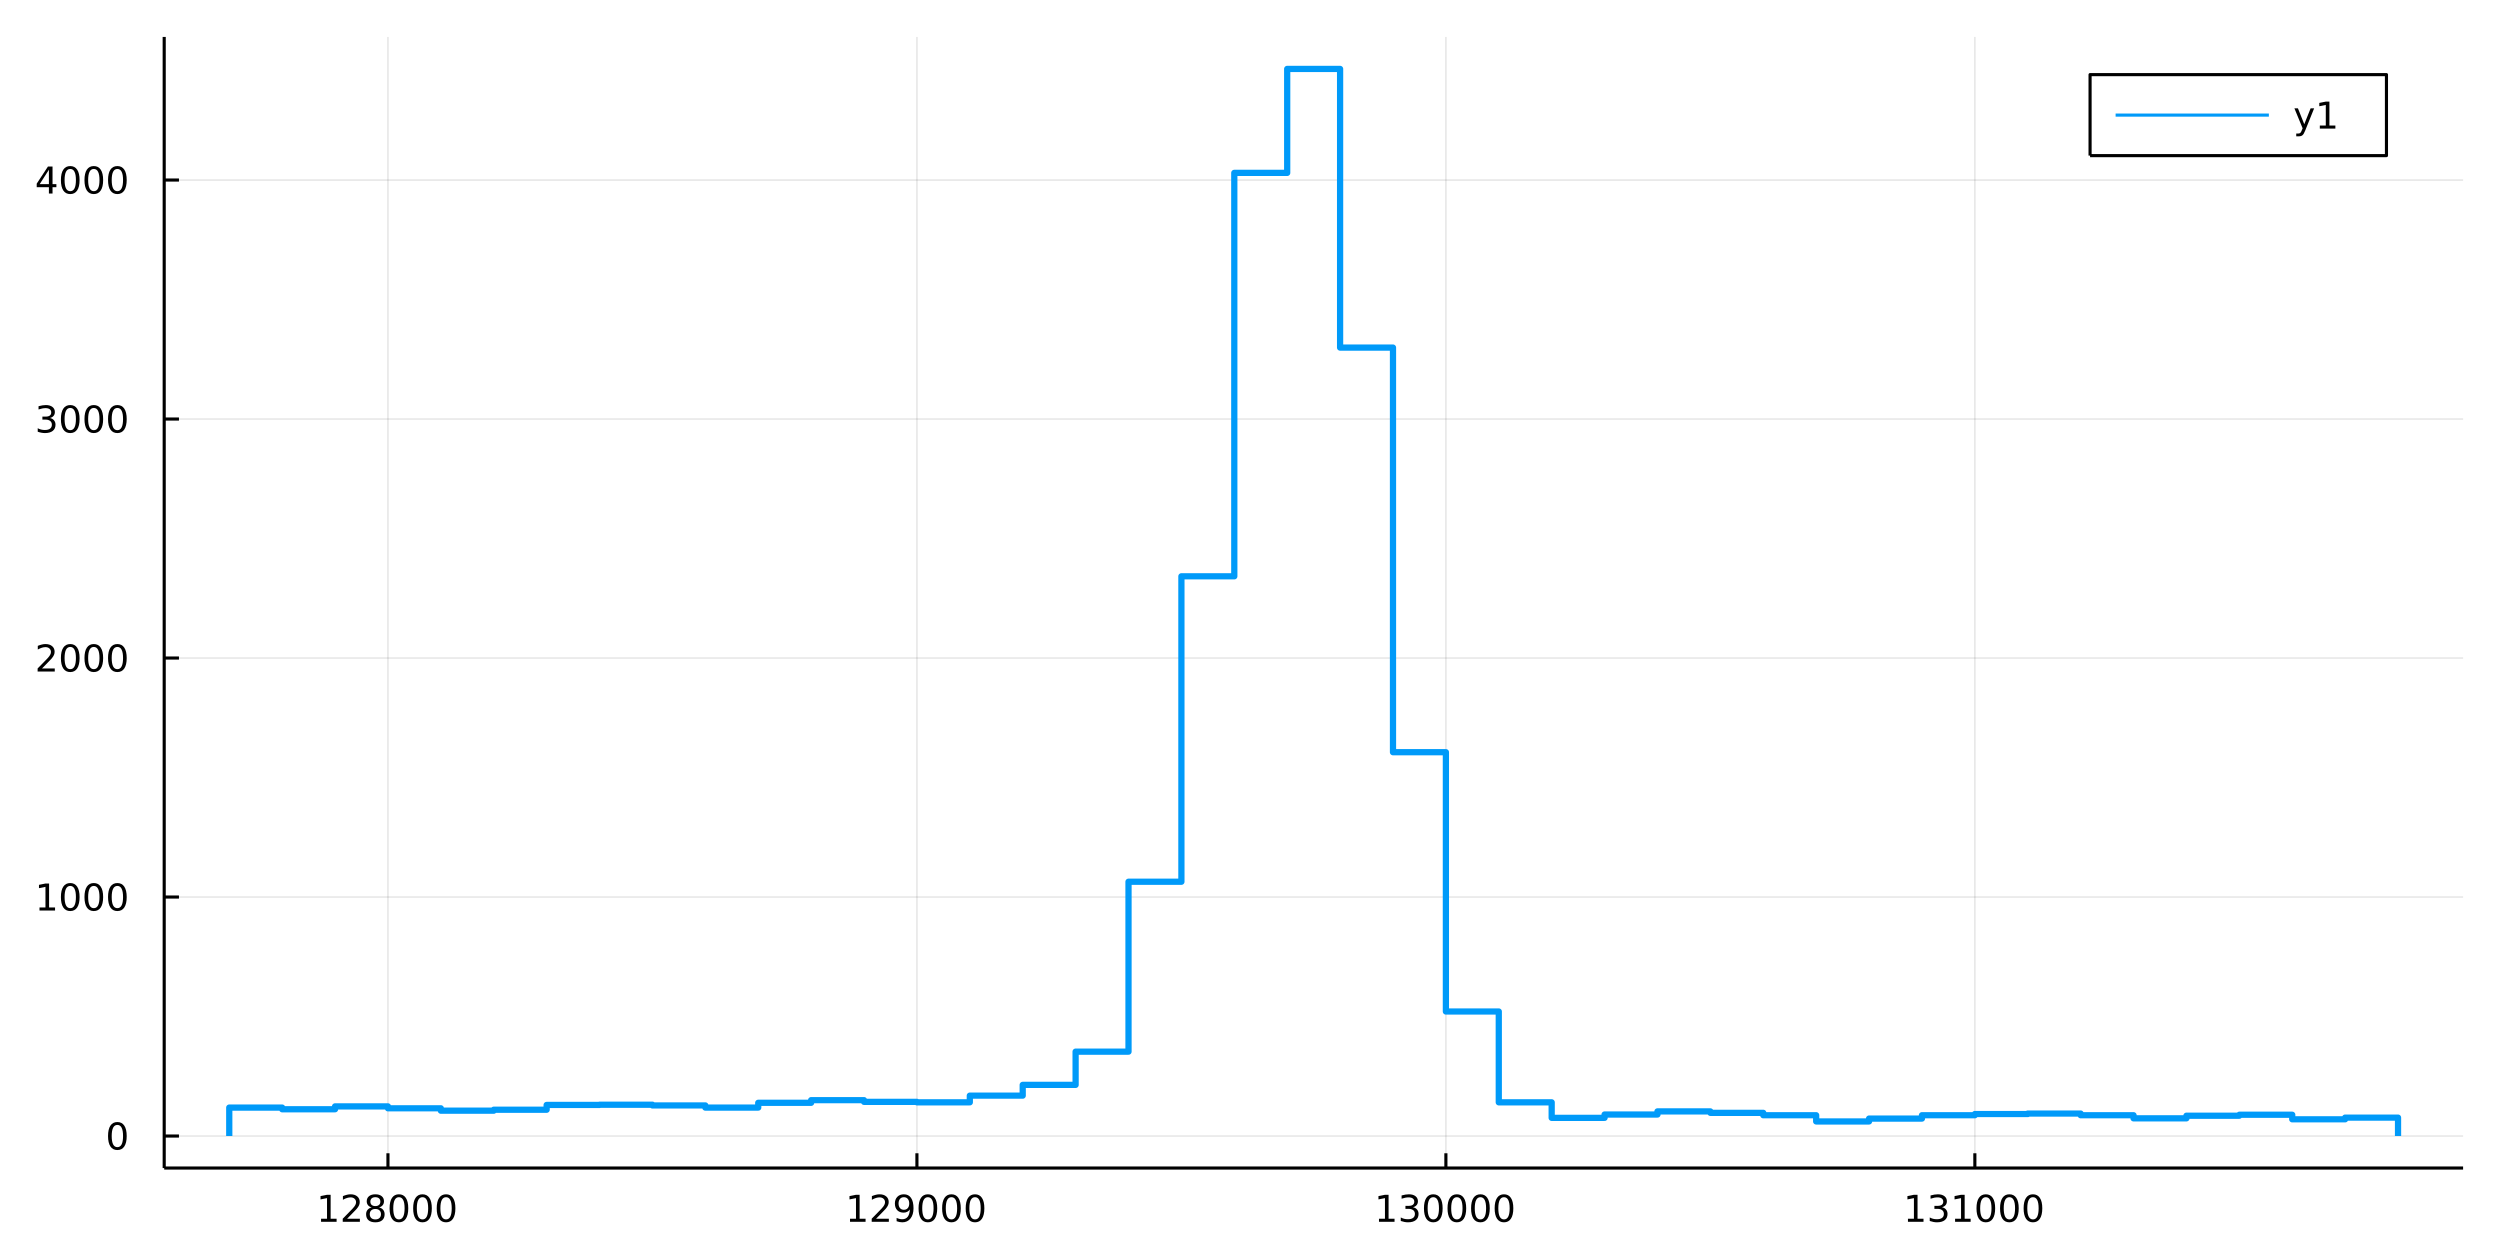 <?xml version="1.0" encoding="utf-8"?>
<svg xmlns="http://www.w3.org/2000/svg" xmlns:xlink="http://www.w3.org/1999/xlink" width="800" height="400" viewBox="0 0 3200 1600">
<rect x="0" y="0" width="3200" height="1600" fill="#333333" stroke="none"/>
<defs>
  <clipPath id="clip400">
    <rect x="0" y="0" width="3200" height="1600"/>
  </clipPath>
</defs>
<path clip-path="url(#clip400)" d="
M0 1600 L3200 1600 L3200 0 L0 0  Z
  " fill="#ffffff" fill-rule="evenodd" fill-opacity="1"/>
<defs>
  <clipPath id="clip401">
    <rect x="640" y="0" width="2241" height="1600"/>
  </clipPath>
</defs>
<path clip-path="url(#clip400)" d="
M210.177 1495.09 L3152.76 1495.09 L3152.76 47.244 L210.177 47.244  Z
  " fill="#ffffff" fill-rule="evenodd" fill-opacity="1"/>
<defs>
  <clipPath id="clip402">
    <rect x="210" y="47" width="2944" height="1449"/>
  </clipPath>
</defs>
<polyline clip-path="url(#clip402)" style="stroke:#000000; stroke-linecap:butt; stroke-linejoin:round; stroke-width:2; stroke-opacity:0.1; fill:none" points="
  496.581,1495.09 496.581,47.244 
  "/>
<polyline clip-path="url(#clip402)" style="stroke:#000000; stroke-linecap:butt; stroke-linejoin:round; stroke-width:2; stroke-opacity:0.1; fill:none" points="
  1173.66,1495.09 1173.66,47.244 
  "/>
<polyline clip-path="url(#clip402)" style="stroke:#000000; stroke-linecap:butt; stroke-linejoin:round; stroke-width:2; stroke-opacity:0.1; fill:none" points="
  1850.74,1495.09 1850.74,47.244 
  "/>
<polyline clip-path="url(#clip402)" style="stroke:#000000; stroke-linecap:butt; stroke-linejoin:round; stroke-width:2; stroke-opacity:0.1; fill:none" points="
  2527.81,1495.09 2527.81,47.244 
  "/>
<polyline clip-path="url(#clip400)" style="stroke:#000000; stroke-linecap:butt; stroke-linejoin:round; stroke-width:4; stroke-opacity:1; fill:none" points="
  210.177,1495.09 3152.76,1495.09 
  "/>
<polyline clip-path="url(#clip400)" style="stroke:#000000; stroke-linecap:butt; stroke-linejoin:round; stroke-width:4; stroke-opacity:1; fill:none" points="
  496.581,1495.09 496.581,1476.19 
  "/>
<polyline clip-path="url(#clip400)" style="stroke:#000000; stroke-linecap:butt; stroke-linejoin:round; stroke-width:4; stroke-opacity:1; fill:none" points="
  1173.66,1495.09 1173.66,1476.19 
  "/>
<polyline clip-path="url(#clip400)" style="stroke:#000000; stroke-linecap:butt; stroke-linejoin:round; stroke-width:4; stroke-opacity:1; fill:none" points="
  1850.74,1495.09 1850.74,1476.19 
  "/>
<polyline clip-path="url(#clip400)" style="stroke:#000000; stroke-linecap:butt; stroke-linejoin:round; stroke-width:4; stroke-opacity:1; fill:none" points="
  2527.81,1495.09 2527.81,1476.19 
  "/>
<path clip-path="url(#clip400)" d="M410.944 1559.95 L418.583 1559.95 L418.583 1533.59 L410.273 1535.25 L410.273 1530.99 L418.537 1529.33 L423.213 1529.33 L423.213 1559.95 L430.852 1559.95 L430.852 1563.89 L410.944 1563.89 L410.944 1559.95 Z" fill="#000000" fill-rule="evenodd" fill-opacity="1" /><path clip-path="url(#clip400)" d="M444.324 1559.95 L460.643 1559.95 L460.643 1563.89 L438.699 1563.89 L438.699 1559.95 Q441.361 1557.2 445.944 1552.57 Q450.551 1547.92 451.731 1546.57 Q453.977 1544.05 454.856 1542.31 Q455.759 1540.55 455.759 1538.86 Q455.759 1536.11 453.815 1534.37 Q451.893 1532.64 448.791 1532.64 Q446.592 1532.64 444.139 1533.4 Q441.708 1534.17 438.93 1535.72 L438.93 1530.99 Q441.754 1529.86 444.208 1529.28 Q446.662 1528.7 448.699 1528.7 Q454.069 1528.7 457.264 1531.39 Q460.458 1534.07 460.458 1538.56 Q460.458 1540.69 459.648 1542.61 Q458.861 1544.51 456.754 1547.11 Q456.176 1547.78 453.074 1550.99 Q449.972 1554.19 444.324 1559.95 Z" fill="#000000" fill-rule="evenodd" fill-opacity="1" /><path clip-path="url(#clip400)" d="M480.458 1547.48 Q477.125 1547.48 475.203 1549.26 Q473.305 1551.04 473.305 1554.17 Q473.305 1557.29 475.203 1559.07 Q477.125 1560.86 480.458 1560.86 Q483.791 1560.86 485.713 1559.07 Q487.634 1557.27 487.634 1554.17 Q487.634 1551.04 485.713 1549.26 Q483.814 1547.48 480.458 1547.48 M475.782 1545.49 Q472.773 1544.74 471.083 1542.68 Q469.416 1540.62 469.416 1537.66 Q469.416 1533.52 472.356 1531.11 Q475.319 1528.7 480.458 1528.7 Q485.62 1528.7 488.56 1531.11 Q491.5 1533.52 491.5 1537.66 Q491.5 1540.62 489.81 1542.68 Q488.143 1544.74 485.157 1545.49 Q488.537 1546.27 490.412 1548.56 Q492.31 1550.86 492.31 1554.17 Q492.31 1559.19 489.231 1561.87 Q486.175 1564.56 480.458 1564.56 Q474.74 1564.56 471.662 1561.87 Q468.606 1559.19 468.606 1554.17 Q468.606 1550.86 470.504 1548.56 Q472.402 1546.27 475.782 1545.49 M474.069 1538.1 Q474.069 1540.79 475.736 1542.29 Q477.426 1543.8 480.458 1543.8 Q483.467 1543.8 485.157 1542.29 Q486.87 1540.79 486.87 1538.1 Q486.87 1535.42 485.157 1533.91 Q483.467 1532.41 480.458 1532.41 Q477.426 1532.41 475.736 1533.91 Q474.069 1535.42 474.069 1538.1 Z" fill="#000000" fill-rule="evenodd" fill-opacity="1" /><path clip-path="url(#clip400)" d="M510.62 1532.41 Q507.009 1532.41 505.18 1535.97 Q503.374 1539.51 503.374 1546.64 Q503.374 1553.75 505.18 1557.31 Q507.009 1560.86 510.62 1560.86 Q514.254 1560.86 516.06 1557.31 Q517.888 1553.75 517.888 1546.64 Q517.888 1539.51 516.06 1535.97 Q514.254 1532.41 510.62 1532.41 M510.62 1528.7 Q516.43 1528.7 519.485 1533.31 Q522.564 1537.89 522.564 1546.64 Q522.564 1555.37 519.485 1559.98 Q516.43 1564.56 510.62 1564.56 Q504.81 1564.56 501.731 1559.98 Q498.675 1555.37 498.675 1546.64 Q498.675 1537.89 501.731 1533.31 Q504.81 1528.7 510.62 1528.7 Z" fill="#000000" fill-rule="evenodd" fill-opacity="1" /><path clip-path="url(#clip400)" d="M540.782 1532.41 Q537.171 1532.41 535.342 1535.97 Q533.536 1539.51 533.536 1546.64 Q533.536 1553.75 535.342 1557.31 Q537.171 1560.86 540.782 1560.86 Q544.416 1560.86 546.221 1557.31 Q548.05 1553.75 548.05 1546.64 Q548.05 1539.51 546.221 1535.97 Q544.416 1532.41 540.782 1532.41 M540.782 1528.7 Q546.592 1528.7 549.647 1533.31 Q552.726 1537.89 552.726 1546.64 Q552.726 1555.37 549.647 1559.98 Q546.592 1564.56 540.782 1564.56 Q534.972 1564.56 531.893 1559.98 Q528.837 1555.37 528.837 1546.64 Q528.837 1537.89 531.893 1533.31 Q534.972 1528.7 540.782 1528.7 Z" fill="#000000" fill-rule="evenodd" fill-opacity="1" /><path clip-path="url(#clip400)" d="M570.944 1532.41 Q567.332 1532.41 565.504 1535.97 Q563.698 1539.51 563.698 1546.64 Q563.698 1553.75 565.504 1557.31 Q567.332 1560.86 570.944 1560.86 Q574.578 1560.86 576.383 1557.31 Q578.212 1553.75 578.212 1546.64 Q578.212 1539.51 576.383 1535.97 Q574.578 1532.41 570.944 1532.41 M570.944 1528.7 Q576.754 1528.7 579.809 1533.31 Q582.888 1537.89 582.888 1546.64 Q582.888 1555.37 579.809 1559.98 Q576.754 1564.56 570.944 1564.56 Q565.133 1564.56 562.055 1559.98 Q558.999 1555.37 558.999 1546.64 Q558.999 1537.89 562.055 1533.31 Q565.133 1528.7 570.944 1528.7 Z" fill="#000000" fill-rule="evenodd" fill-opacity="1" /><path clip-path="url(#clip400)" d="M1088.02 1559.95 L1095.66 1559.95 L1095.66 1533.59 L1087.35 1535.25 L1087.35 1530.99 L1095.61 1529.33 L1100.29 1529.33 L1100.29 1559.95 L1107.93 1559.95 L1107.93 1563.89 L1088.02 1563.89 L1088.02 1559.95 Z" fill="#000000" fill-rule="evenodd" fill-opacity="1" /><path clip-path="url(#clip400)" d="M1121.4 1559.95 L1137.72 1559.95 L1137.72 1563.89 L1115.78 1563.89 L1115.78 1559.95 Q1118.44 1557.2 1123.02 1552.57 Q1127.63 1547.92 1128.81 1546.57 Q1131.05 1544.05 1131.93 1542.31 Q1132.84 1540.55 1132.84 1538.86 Q1132.84 1536.11 1130.89 1534.37 Q1128.97 1532.64 1125.87 1532.64 Q1123.67 1532.64 1121.22 1533.4 Q1118.79 1534.17 1116.01 1535.72 L1116.01 1530.99 Q1118.83 1529.86 1121.29 1529.28 Q1123.74 1528.7 1125.78 1528.7 Q1131.15 1528.7 1134.34 1531.39 Q1137.54 1534.07 1137.54 1538.56 Q1137.54 1540.69 1136.73 1542.61 Q1135.94 1544.51 1133.83 1547.11 Q1133.25 1547.78 1130.15 1550.99 Q1127.05 1554.19 1121.4 1559.95 Z" fill="#000000" fill-rule="evenodd" fill-opacity="1" /><path clip-path="url(#clip400)" d="M1147.67 1563.17 L1147.67 1558.91 Q1149.43 1559.74 1151.24 1560.18 Q1153.04 1560.62 1154.78 1560.62 Q1159.41 1560.62 1161.84 1557.52 Q1164.29 1554.4 1164.64 1548.05 Q1163.3 1550.05 1161.24 1551.11 Q1159.18 1552.17 1156.68 1552.17 Q1151.49 1552.17 1148.46 1549.05 Q1145.45 1545.9 1145.45 1540.46 Q1145.45 1535.14 1148.6 1531.92 Q1151.75 1528.7 1156.98 1528.7 Q1162.98 1528.7 1166.12 1533.31 Q1169.29 1537.89 1169.29 1546.64 Q1169.29 1554.81 1165.41 1559.7 Q1161.54 1564.56 1154.99 1564.56 Q1153.23 1564.56 1151.42 1564.21 Q1149.62 1563.86 1147.67 1563.17 M1156.98 1548.52 Q1160.13 1548.52 1161.96 1546.36 Q1163.81 1544.21 1163.81 1540.46 Q1163.81 1536.74 1161.96 1534.58 Q1160.13 1532.41 1156.98 1532.41 Q1153.83 1532.41 1151.98 1534.58 Q1150.15 1536.74 1150.15 1540.46 Q1150.15 1544.21 1151.98 1546.36 Q1153.83 1548.52 1156.98 1548.52 Z" fill="#000000" fill-rule="evenodd" fill-opacity="1" /><path clip-path="url(#clip400)" d="M1187.7 1532.41 Q1184.09 1532.41 1182.26 1535.97 Q1180.45 1539.51 1180.45 1546.64 Q1180.45 1553.75 1182.26 1557.31 Q1184.09 1560.86 1187.7 1560.86 Q1191.33 1560.86 1193.14 1557.31 Q1194.97 1553.75 1194.97 1546.64 Q1194.97 1539.51 1193.14 1535.97 Q1191.33 1532.41 1187.7 1532.41 M1187.7 1528.7 Q1193.51 1528.7 1196.56 1533.31 Q1199.64 1537.89 1199.64 1546.64 Q1199.64 1555.37 1196.56 1559.98 Q1193.51 1564.56 1187.7 1564.56 Q1181.89 1564.56 1178.81 1559.98 Q1175.75 1555.37 1175.75 1546.64 Q1175.75 1537.89 1178.81 1533.31 Q1181.89 1528.7 1187.7 1528.7 Z" fill="#000000" fill-rule="evenodd" fill-opacity="1" /><path clip-path="url(#clip400)" d="M1217.86 1532.41 Q1214.25 1532.41 1212.42 1535.97 Q1210.61 1539.51 1210.61 1546.64 Q1210.61 1553.75 1212.42 1557.31 Q1214.25 1560.86 1217.86 1560.86 Q1221.49 1560.86 1223.3 1557.31 Q1225.13 1553.75 1225.13 1546.64 Q1225.13 1539.51 1223.3 1535.97 Q1221.49 1532.41 1217.86 1532.41 M1217.86 1528.7 Q1223.67 1528.7 1226.72 1533.31 Q1229.8 1537.89 1229.8 1546.64 Q1229.8 1555.37 1226.72 1559.98 Q1223.67 1564.56 1217.86 1564.56 Q1212.05 1564.56 1208.97 1559.98 Q1205.91 1555.37 1205.91 1546.64 Q1205.91 1537.89 1208.97 1533.31 Q1212.05 1528.7 1217.86 1528.7 Z" fill="#000000" fill-rule="evenodd" fill-opacity="1" /><path clip-path="url(#clip400)" d="M1248.02 1532.41 Q1244.41 1532.41 1242.58 1535.97 Q1240.78 1539.51 1240.78 1546.64 Q1240.78 1553.75 1242.58 1557.31 Q1244.41 1560.86 1248.02 1560.86 Q1251.66 1560.86 1253.46 1557.31 Q1255.29 1553.75 1255.29 1546.64 Q1255.29 1539.51 1253.46 1535.97 Q1251.66 1532.41 1248.02 1532.41 M1248.02 1528.7 Q1253.83 1528.7 1256.89 1533.31 Q1259.97 1537.89 1259.97 1546.64 Q1259.97 1555.37 1256.89 1559.98 Q1253.83 1564.56 1248.02 1564.56 Q1242.21 1564.56 1239.13 1559.98 Q1236.08 1555.37 1236.08 1546.64 Q1236.08 1537.89 1239.13 1533.31 Q1242.21 1528.7 1248.02 1528.7 Z" fill="#000000" fill-rule="evenodd" fill-opacity="1" /><path clip-path="url(#clip400)" d="M1765.1 1559.95 L1772.74 1559.95 L1772.74 1533.59 L1764.43 1535.25 L1764.43 1530.99 L1772.69 1529.33 L1777.37 1529.33 L1777.37 1559.95 L1785.01 1559.95 L1785.01 1563.89 L1765.1 1563.89 L1765.1 1559.95 Z" fill="#000000" fill-rule="evenodd" fill-opacity="1" /><path clip-path="url(#clip400)" d="M1808.62 1545.25 Q1811.97 1545.97 1813.85 1548.24 Q1815.75 1550.51 1815.75 1553.84 Q1815.75 1558.96 1812.23 1561.76 Q1808.71 1564.56 1802.23 1564.56 Q1800.05 1564.56 1797.74 1564.12 Q1795.45 1563.7 1792.99 1562.85 L1792.99 1558.33 Q1794.94 1559.47 1797.25 1560.05 Q1799.57 1560.62 1802.09 1560.62 Q1806.49 1560.62 1808.78 1558.89 Q1811.09 1557.15 1811.09 1553.84 Q1811.09 1550.79 1808.94 1549.07 Q1806.81 1547.34 1802.99 1547.34 L1798.97 1547.34 L1798.97 1543.49 L1803.18 1543.49 Q1806.63 1543.49 1808.46 1542.13 Q1810.28 1540.74 1810.28 1538.15 Q1810.28 1535.49 1808.39 1534.07 Q1806.51 1532.64 1802.99 1532.64 Q1801.07 1532.64 1798.87 1533.05 Q1796.67 1533.47 1794.03 1534.35 L1794.03 1530.18 Q1796.7 1529.44 1799.01 1529.07 Q1801.35 1528.7 1803.41 1528.7 Q1808.73 1528.7 1811.84 1531.13 Q1814.94 1533.54 1814.94 1537.66 Q1814.94 1540.53 1813.29 1542.52 Q1811.65 1544.49 1808.62 1545.25 Z" fill="#000000" fill-rule="evenodd" fill-opacity="1" /><path clip-path="url(#clip400)" d="M1834.61 1532.41 Q1831 1532.41 1829.17 1535.97 Q1827.37 1539.51 1827.37 1546.64 Q1827.37 1553.75 1829.17 1557.31 Q1831 1560.86 1834.61 1560.86 Q1838.25 1560.86 1840.05 1557.31 Q1841.88 1553.75 1841.88 1546.64 Q1841.88 1539.51 1840.05 1535.97 Q1838.25 1532.41 1834.61 1532.41 M1834.61 1528.7 Q1840.42 1528.7 1843.48 1533.31 Q1846.56 1537.89 1846.56 1546.64 Q1846.56 1555.37 1843.48 1559.98 Q1840.42 1564.56 1834.61 1564.56 Q1828.8 1564.56 1825.72 1559.98 Q1822.67 1555.37 1822.67 1546.64 Q1822.67 1537.89 1825.72 1533.31 Q1828.8 1528.7 1834.61 1528.7 Z" fill="#000000" fill-rule="evenodd" fill-opacity="1" /><path clip-path="url(#clip400)" d="M1864.77 1532.41 Q1861.16 1532.41 1859.34 1535.97 Q1857.53 1539.51 1857.53 1546.64 Q1857.53 1553.75 1859.34 1557.31 Q1861.16 1560.86 1864.77 1560.86 Q1868.41 1560.86 1870.21 1557.31 Q1872.04 1553.75 1872.04 1546.64 Q1872.04 1539.51 1870.21 1535.97 Q1868.41 1532.41 1864.77 1532.41 M1864.77 1528.7 Q1870.59 1528.7 1873.64 1533.31 Q1876.72 1537.89 1876.72 1546.64 Q1876.72 1555.37 1873.64 1559.98 Q1870.59 1564.56 1864.77 1564.56 Q1858.96 1564.56 1855.89 1559.98 Q1852.83 1555.37 1852.83 1546.64 Q1852.83 1537.89 1855.89 1533.31 Q1858.96 1528.7 1864.77 1528.7 Z" fill="#000000" fill-rule="evenodd" fill-opacity="1" /><path clip-path="url(#clip400)" d="M1894.94 1532.41 Q1891.33 1532.41 1889.5 1535.97 Q1887.69 1539.51 1887.69 1546.64 Q1887.69 1553.75 1889.5 1557.31 Q1891.33 1560.86 1894.94 1560.86 Q1898.57 1560.86 1900.38 1557.31 Q1902.21 1553.75 1902.21 1546.64 Q1902.21 1539.51 1900.38 1535.97 Q1898.57 1532.41 1894.94 1532.41 M1894.94 1528.7 Q1900.75 1528.7 1903.8 1533.31 Q1906.88 1537.89 1906.88 1546.64 Q1906.88 1555.37 1903.8 1559.98 Q1900.75 1564.56 1894.94 1564.56 Q1889.13 1564.56 1886.05 1559.98 Q1882.99 1555.37 1882.99 1546.64 Q1882.99 1537.89 1886.05 1533.31 Q1889.13 1528.7 1894.94 1528.7 Z" fill="#000000" fill-rule="evenodd" fill-opacity="1" /><path clip-path="url(#clip400)" d="M1925.1 1532.41 Q1921.49 1532.41 1919.66 1535.97 Q1917.85 1539.51 1917.85 1546.64 Q1917.85 1553.75 1919.66 1557.31 Q1921.49 1560.86 1925.1 1560.86 Q1928.73 1560.86 1930.54 1557.31 Q1932.37 1553.75 1932.37 1546.64 Q1932.37 1539.51 1930.54 1535.97 Q1928.73 1532.41 1925.1 1532.41 M1925.1 1528.7 Q1930.91 1528.7 1933.96 1533.31 Q1937.04 1537.89 1937.04 1546.64 Q1937.04 1555.37 1933.96 1559.98 Q1930.91 1564.56 1925.1 1564.56 Q1919.29 1564.56 1916.21 1559.98 Q1913.15 1555.37 1913.15 1546.64 Q1913.15 1537.89 1916.21 1533.31 Q1919.29 1528.7 1925.1 1528.7 Z" fill="#000000" fill-rule="evenodd" fill-opacity="1" /><path clip-path="url(#clip400)" d="M2442.18 1559.95 L2449.82 1559.95 L2449.82 1533.59 L2441.51 1535.25 L2441.51 1530.99 L2449.77 1529.33 L2454.45 1529.33 L2454.45 1559.95 L2462.08 1559.95 L2462.08 1563.89 L2442.18 1563.89 L2442.18 1559.95 Z" fill="#000000" fill-rule="evenodd" fill-opacity="1" /><path clip-path="url(#clip400)" d="M2485.7 1545.25 Q2489.05 1545.97 2490.93 1548.24 Q2492.83 1550.51 2492.83 1553.84 Q2492.83 1558.96 2489.31 1561.76 Q2485.79 1564.56 2479.31 1564.56 Q2477.13 1564.56 2474.82 1564.12 Q2472.52 1563.7 2470.07 1562.85 L2470.07 1558.33 Q2472.01 1559.47 2474.33 1560.05 Q2476.64 1560.62 2479.17 1560.62 Q2483.57 1560.62 2485.86 1558.89 Q2488.17 1557.15 2488.17 1553.84 Q2488.17 1550.79 2486.02 1549.07 Q2483.89 1547.34 2480.07 1547.34 L2476.04 1547.34 L2476.04 1543.49 L2480.26 1543.49 Q2483.7 1543.49 2485.53 1542.13 Q2487.36 1540.74 2487.36 1538.15 Q2487.36 1535.49 2485.46 1534.07 Q2483.59 1532.64 2480.07 1532.64 Q2478.15 1532.64 2475.95 1533.05 Q2473.75 1533.47 2471.11 1534.35 L2471.11 1530.18 Q2473.77 1529.44 2476.09 1529.07 Q2478.43 1528.7 2480.49 1528.7 Q2485.81 1528.7 2488.91 1531.13 Q2492.01 1533.54 2492.01 1537.66 Q2492.01 1540.53 2490.37 1542.52 Q2488.73 1544.49 2485.7 1545.25 Z" fill="#000000" fill-rule="evenodd" fill-opacity="1" /><path clip-path="url(#clip400)" d="M2502.5 1559.95 L2510.14 1559.95 L2510.14 1533.59 L2501.83 1535.25 L2501.83 1530.99 L2510.09 1529.33 L2514.77 1529.33 L2514.77 1559.95 L2522.41 1559.95 L2522.41 1563.89 L2502.5 1563.89 L2502.5 1559.95 Z" fill="#000000" fill-rule="evenodd" fill-opacity="1" /><path clip-path="url(#clip400)" d="M2541.85 1532.41 Q2538.24 1532.41 2536.41 1535.97 Q2534.61 1539.51 2534.61 1546.64 Q2534.61 1553.75 2536.41 1557.31 Q2538.24 1560.86 2541.85 1560.86 Q2545.49 1560.86 2547.29 1557.31 Q2549.12 1553.75 2549.12 1546.64 Q2549.12 1539.51 2547.29 1535.97 Q2545.49 1532.41 2541.85 1532.41 M2541.85 1528.7 Q2547.66 1528.7 2550.72 1533.31 Q2553.8 1537.89 2553.8 1546.64 Q2553.8 1555.37 2550.72 1559.98 Q2547.66 1564.56 2541.85 1564.56 Q2536.04 1564.56 2532.96 1559.98 Q2529.91 1555.37 2529.91 1546.64 Q2529.91 1537.89 2532.96 1533.31 Q2536.04 1528.7 2541.85 1528.7 Z" fill="#000000" fill-rule="evenodd" fill-opacity="1" /><path clip-path="url(#clip400)" d="M2572.01 1532.41 Q2568.4 1532.41 2566.57 1535.97 Q2564.77 1539.51 2564.77 1546.64 Q2564.77 1553.75 2566.57 1557.31 Q2568.4 1560.86 2572.01 1560.86 Q2575.65 1560.86 2577.45 1557.31 Q2579.28 1553.75 2579.28 1546.64 Q2579.28 1539.51 2577.45 1535.97 Q2575.65 1532.41 2572.01 1532.41 M2572.01 1528.7 Q2577.82 1528.7 2580.88 1533.31 Q2583.96 1537.89 2583.96 1546.64 Q2583.96 1555.37 2580.88 1559.98 Q2577.82 1564.56 2572.01 1564.56 Q2566.2 1564.56 2563.13 1559.98 Q2560.07 1555.37 2560.07 1546.64 Q2560.07 1537.89 2563.13 1533.31 Q2566.2 1528.7 2572.01 1528.7 Z" fill="#000000" fill-rule="evenodd" fill-opacity="1" /><path clip-path="url(#clip400)" d="M2602.18 1532.41 Q2598.57 1532.41 2596.74 1535.97 Q2594.93 1539.51 2594.93 1546.64 Q2594.93 1553.75 2596.74 1557.31 Q2598.57 1560.86 2602.18 1560.86 Q2605.81 1560.86 2607.62 1557.31 Q2609.44 1553.75 2609.44 1546.64 Q2609.44 1539.51 2607.62 1535.97 Q2605.81 1532.41 2602.18 1532.41 M2602.18 1528.7 Q2607.99 1528.7 2611.04 1533.31 Q2614.12 1537.89 2614.12 1546.64 Q2614.12 1555.37 2611.04 1559.98 Q2607.99 1564.56 2602.18 1564.56 Q2596.37 1564.56 2593.29 1559.98 Q2590.23 1555.37 2590.23 1546.64 Q2590.23 1537.89 2593.29 1533.31 Q2596.37 1528.7 2602.18 1528.7 Z" fill="#000000" fill-rule="evenodd" fill-opacity="1" /><polyline clip-path="url(#clip402)" style="stroke:#000000; stroke-linecap:butt; stroke-linejoin:round; stroke-width:2; stroke-opacity:0.1; fill:none" points="
  210.177,1454.11 3152.76,1454.11 
  "/>
<polyline clip-path="url(#clip402)" style="stroke:#000000; stroke-linecap:butt; stroke-linejoin:round; stroke-width:2; stroke-opacity:0.1; fill:none" points="
  210.177,1148.2 3152.76,1148.2 
  "/>
<polyline clip-path="url(#clip402)" style="stroke:#000000; stroke-linecap:butt; stroke-linejoin:round; stroke-width:2; stroke-opacity:0.1; fill:none" points="
  210.177,842.29 3152.76,842.29 
  "/>
<polyline clip-path="url(#clip402)" style="stroke:#000000; stroke-linecap:butt; stroke-linejoin:round; stroke-width:2; stroke-opacity:0.1; fill:none" points="
  210.177,536.38 3152.76,536.38 
  "/>
<polyline clip-path="url(#clip402)" style="stroke:#000000; stroke-linecap:butt; stroke-linejoin:round; stroke-width:2; stroke-opacity:0.1; fill:none" points="
  210.177,230.469 3152.76,230.469 
  "/>
<polyline clip-path="url(#clip400)" style="stroke:#000000; stroke-linecap:butt; stroke-linejoin:round; stroke-width:4; stroke-opacity:1; fill:none" points="
  210.177,1495.09 210.177,47.244 
  "/>
<polyline clip-path="url(#clip400)" style="stroke:#000000; stroke-linecap:butt; stroke-linejoin:round; stroke-width:4; stroke-opacity:1; fill:none" points="
  210.177,1454.11 229.074,1454.11 
  "/>
<polyline clip-path="url(#clip400)" style="stroke:#000000; stroke-linecap:butt; stroke-linejoin:round; stroke-width:4; stroke-opacity:1; fill:none" points="
  210.177,1148.2 229.074,1148.2 
  "/>
<polyline clip-path="url(#clip400)" style="stroke:#000000; stroke-linecap:butt; stroke-linejoin:round; stroke-width:4; stroke-opacity:1; fill:none" points="
  210.177,842.29 229.074,842.29 
  "/>
<polyline clip-path="url(#clip400)" style="stroke:#000000; stroke-linecap:butt; stroke-linejoin:round; stroke-width:4; stroke-opacity:1; fill:none" points="
  210.177,536.38 229.074,536.38 
  "/>
<polyline clip-path="url(#clip400)" style="stroke:#000000; stroke-linecap:butt; stroke-linejoin:round; stroke-width:4; stroke-opacity:1; fill:none" points="
  210.177,230.469 229.074,230.469 
  "/>
<path clip-path="url(#clip400)" d="M150.232 1439.91 Q146.621 1439.91 144.793 1443.47 Q142.987 1447.02 142.987 1454.15 Q142.987 1461.25 144.793 1464.82 Q146.621 1468.36 150.232 1468.36 Q153.867 1468.36 155.672 1464.82 Q157.501 1461.25 157.501 1454.15 Q157.501 1447.02 155.672 1443.47 Q153.867 1439.91 150.232 1439.91 M150.232 1436.21 Q156.042 1436.21 159.098 1440.81 Q162.177 1445.4 162.177 1454.15 Q162.177 1462.87 159.098 1467.48 Q156.042 1472.06 150.232 1472.06 Q144.422 1472.06 141.343 1467.48 Q138.288 1462.87 138.288 1454.15 Q138.288 1445.4 141.343 1440.81 Q144.422 1436.21 150.232 1436.21 Z" fill="#000000" fill-rule="evenodd" fill-opacity="1" /><path clip-path="url(#clip400)" d="M50.557 1161.55 L58.196 1161.55 L58.196 1135.18 L49.886 1136.85 L49.886 1132.59 L58.15 1130.92 L62.825 1130.92 L62.825 1161.55 L70.464 1161.55 L70.464 1165.48 L50.557 1165.48 L50.557 1161.55 Z" fill="#000000" fill-rule="evenodd" fill-opacity="1" /><path clip-path="url(#clip400)" d="M89.909 1134 Q86.297 1134 84.469 1137.56 Q82.663 1141.11 82.663 1148.24 Q82.663 1155.34 84.469 1158.91 Q86.297 1162.45 89.909 1162.45 Q93.543 1162.45 95.348 1158.91 Q97.177 1155.34 97.177 1148.24 Q97.177 1141.11 95.348 1137.56 Q93.543 1134 89.909 1134 M89.909 1130.3 Q95.719 1130.3 98.774 1134.9 Q101.853 1139.49 101.853 1148.24 Q101.853 1156.96 98.774 1161.57 Q95.719 1166.15 89.909 1166.15 Q84.098 1166.15 81.02 1161.57 Q77.964 1156.96 77.964 1148.24 Q77.964 1139.49 81.02 1134.9 Q84.098 1130.3 89.909 1130.3 Z" fill="#000000" fill-rule="evenodd" fill-opacity="1" /><path clip-path="url(#clip400)" d="M120.07 1134 Q116.459 1134 114.631 1137.56 Q112.825 1141.11 112.825 1148.24 Q112.825 1155.34 114.631 1158.91 Q116.459 1162.45 120.07 1162.45 Q123.705 1162.45 125.51 1158.91 Q127.339 1155.34 127.339 1148.24 Q127.339 1141.11 125.51 1137.56 Q123.705 1134 120.07 1134 M120.07 1130.3 Q125.881 1130.3 128.936 1134.9 Q132.015 1139.49 132.015 1148.24 Q132.015 1156.96 128.936 1161.57 Q125.881 1166.15 120.07 1166.15 Q114.26 1166.15 111.182 1161.57 Q108.126 1156.96 108.126 1148.24 Q108.126 1139.49 111.182 1134.9 Q114.26 1130.3 120.07 1130.3 Z" fill="#000000" fill-rule="evenodd" fill-opacity="1" /><path clip-path="url(#clip400)" d="M150.232 1134 Q146.621 1134 144.793 1137.56 Q142.987 1141.11 142.987 1148.24 Q142.987 1155.34 144.793 1158.91 Q146.621 1162.45 150.232 1162.45 Q153.867 1162.45 155.672 1158.91 Q157.501 1155.34 157.501 1148.24 Q157.501 1141.11 155.672 1137.56 Q153.867 1134 150.232 1134 M150.232 1130.3 Q156.042 1130.3 159.098 1134.9 Q162.177 1139.49 162.177 1148.24 Q162.177 1156.96 159.098 1161.57 Q156.042 1166.15 150.232 1166.15 Q144.422 1166.15 141.343 1161.57 Q138.288 1156.96 138.288 1148.24 Q138.288 1139.49 141.343 1134.9 Q144.422 1130.3 150.232 1130.3 Z" fill="#000000" fill-rule="evenodd" fill-opacity="1" /><path clip-path="url(#clip400)" d="M53.775 855.635 L70.094 855.635 L70.094 859.57 L48.15 859.57 L48.15 855.635 Q50.812 852.88 55.395 848.251 Q60.001 843.598 61.182 842.255 Q63.427 839.732 64.307 837.996 Q65.21 836.237 65.21 834.547 Q65.21 831.793 63.265 830.056 Q61.344 828.32 58.242 828.32 Q56.043 828.32 53.589 829.084 Q51.159 829.848 48.381 831.399 L48.381 826.677 Q51.205 825.543 53.659 824.964 Q56.112 824.385 58.15 824.385 Q63.52 824.385 66.714 827.07 Q69.909 829.756 69.909 834.246 Q69.909 836.376 69.099 838.297 Q68.311 840.195 66.205 842.788 Q65.626 843.459 62.525 846.677 Q59.423 849.871 53.775 855.635 Z" fill="#000000" fill-rule="evenodd" fill-opacity="1" /><path clip-path="url(#clip400)" d="M89.909 828.089 Q86.297 828.089 84.469 831.654 Q82.663 835.195 82.663 842.325 Q82.663 849.431 84.469 852.996 Q86.297 856.538 89.909 856.538 Q93.543 856.538 95.348 852.996 Q97.177 849.431 97.177 842.325 Q97.177 835.195 95.348 831.654 Q93.543 828.089 89.909 828.089 M89.909 824.385 Q95.719 824.385 98.774 828.992 Q101.853 833.575 101.853 842.325 Q101.853 851.052 98.774 855.658 Q95.719 860.241 89.909 860.241 Q84.098 860.241 81.02 855.658 Q77.964 851.052 77.964 842.325 Q77.964 833.575 81.02 828.992 Q84.098 824.385 89.909 824.385 Z" fill="#000000" fill-rule="evenodd" fill-opacity="1" /><path clip-path="url(#clip400)" d="M120.07 828.089 Q116.459 828.089 114.631 831.654 Q112.825 835.195 112.825 842.325 Q112.825 849.431 114.631 852.996 Q116.459 856.538 120.07 856.538 Q123.705 856.538 125.51 852.996 Q127.339 849.431 127.339 842.325 Q127.339 835.195 125.51 831.654 Q123.705 828.089 120.07 828.089 M120.07 824.385 Q125.881 824.385 128.936 828.992 Q132.015 833.575 132.015 842.325 Q132.015 851.052 128.936 855.658 Q125.881 860.241 120.07 860.241 Q114.26 860.241 111.182 855.658 Q108.126 851.052 108.126 842.325 Q108.126 833.575 111.182 828.992 Q114.26 824.385 120.07 824.385 Z" fill="#000000" fill-rule="evenodd" fill-opacity="1" /><path clip-path="url(#clip400)" d="M150.232 828.089 Q146.621 828.089 144.793 831.654 Q142.987 835.195 142.987 842.325 Q142.987 849.431 144.793 852.996 Q146.621 856.538 150.232 856.538 Q153.867 856.538 155.672 852.996 Q157.501 849.431 157.501 842.325 Q157.501 835.195 155.672 831.654 Q153.867 828.089 150.232 828.089 M150.232 824.385 Q156.042 824.385 159.098 828.992 Q162.177 833.575 162.177 842.325 Q162.177 851.052 159.098 855.658 Q156.042 860.241 150.232 860.241 Q144.422 860.241 141.343 855.658 Q138.288 851.052 138.288 842.325 Q138.288 833.575 141.343 828.992 Q144.422 824.385 150.232 824.385 Z" fill="#000000" fill-rule="evenodd" fill-opacity="1" /><path clip-path="url(#clip400)" d="M63.913 535.026 Q67.27 535.743 69.145 538.012 Q71.043 540.28 71.043 543.613 Q71.043 548.729 67.524 551.53 Q64.006 554.331 57.525 554.331 Q55.349 554.331 53.034 553.891 Q50.742 553.474 48.288 552.618 L48.288 548.104 Q50.233 549.238 52.548 549.817 Q54.862 550.396 57.386 550.396 Q61.784 550.396 64.075 548.66 Q66.39 546.924 66.39 543.613 Q66.39 540.558 64.237 538.845 Q62.108 537.109 58.288 537.109 L54.261 537.109 L54.261 533.266 L58.474 533.266 Q61.923 533.266 63.751 531.901 Q65.58 530.512 65.58 527.919 Q65.58 525.257 63.682 523.845 Q61.807 522.41 58.288 522.41 Q56.367 522.41 54.168 522.827 Q51.969 523.243 49.33 524.123 L49.33 519.956 Q51.992 519.215 54.307 518.845 Q56.645 518.475 58.705 518.475 Q64.029 518.475 67.131 520.905 Q70.233 523.313 70.233 527.433 Q70.233 530.303 68.589 532.294 Q66.946 534.262 63.913 535.026 Z" fill="#000000" fill-rule="evenodd" fill-opacity="1" /><path clip-path="url(#clip400)" d="M89.909 522.178 Q86.297 522.178 84.469 525.743 Q82.663 529.285 82.663 536.414 Q82.663 543.521 84.469 547.086 Q86.297 550.627 89.909 550.627 Q93.543 550.627 95.348 547.086 Q97.177 543.521 97.177 536.414 Q97.177 529.285 95.348 525.743 Q93.543 522.178 89.909 522.178 M89.909 518.475 Q95.719 518.475 98.774 523.081 Q101.853 527.664 101.853 536.414 Q101.853 545.141 98.774 549.748 Q95.719 554.331 89.909 554.331 Q84.098 554.331 81.02 549.748 Q77.964 545.141 77.964 536.414 Q77.964 527.664 81.02 523.081 Q84.098 518.475 89.909 518.475 Z" fill="#000000" fill-rule="evenodd" fill-opacity="1" /><path clip-path="url(#clip400)" d="M120.07 522.178 Q116.459 522.178 114.631 525.743 Q112.825 529.285 112.825 536.414 Q112.825 543.521 114.631 547.086 Q116.459 550.627 120.07 550.627 Q123.705 550.627 125.51 547.086 Q127.339 543.521 127.339 536.414 Q127.339 529.285 125.51 525.743 Q123.705 522.178 120.07 522.178 M120.07 518.475 Q125.881 518.475 128.936 523.081 Q132.015 527.664 132.015 536.414 Q132.015 545.141 128.936 549.748 Q125.881 554.331 120.07 554.331 Q114.26 554.331 111.182 549.748 Q108.126 545.141 108.126 536.414 Q108.126 527.664 111.182 523.081 Q114.26 518.475 120.07 518.475 Z" fill="#000000" fill-rule="evenodd" fill-opacity="1" /><path clip-path="url(#clip400)" d="M150.232 522.178 Q146.621 522.178 144.793 525.743 Q142.987 529.285 142.987 536.414 Q142.987 543.521 144.793 547.086 Q146.621 550.627 150.232 550.627 Q153.867 550.627 155.672 547.086 Q157.501 543.521 157.501 536.414 Q157.501 529.285 155.672 525.743 Q153.867 522.178 150.232 522.178 M150.232 518.475 Q156.042 518.475 159.098 523.081 Q162.177 527.664 162.177 536.414 Q162.177 545.141 159.098 549.748 Q156.042 554.331 150.232 554.331 Q144.422 554.331 141.343 549.748 Q138.288 545.141 138.288 536.414 Q138.288 527.664 141.343 523.081 Q144.422 518.475 150.232 518.475 Z" fill="#000000" fill-rule="evenodd" fill-opacity="1" /><path clip-path="url(#clip400)" d="M62.594 217.263 L50.788 235.712 L62.594 235.712 L62.594 217.263 M61.367 213.189 L67.247 213.189 L67.247 235.712 L72.177 235.712 L72.177 239.601 L67.247 239.601 L67.247 247.749 L62.594 247.749 L62.594 239.601 L46.992 239.601 L46.992 235.087 L61.367 213.189 Z" fill="#000000" fill-rule="evenodd" fill-opacity="1" /><path clip-path="url(#clip400)" d="M89.909 216.268 Q86.297 216.268 84.469 219.833 Q82.663 223.374 82.663 230.504 Q82.663 237.61 84.469 241.175 Q86.297 244.717 89.909 244.717 Q93.543 244.717 95.348 241.175 Q97.177 237.61 97.177 230.504 Q97.177 223.374 95.348 219.833 Q93.543 216.268 89.909 216.268 M89.909 212.564 Q95.719 212.564 98.774 217.171 Q101.853 221.754 101.853 230.504 Q101.853 239.231 98.774 243.837 Q95.719 248.42 89.909 248.42 Q84.098 248.42 81.02 243.837 Q77.964 239.231 77.964 230.504 Q77.964 221.754 81.02 217.171 Q84.098 212.564 89.909 212.564 Z" fill="#000000" fill-rule="evenodd" fill-opacity="1" /><path clip-path="url(#clip400)" d="M120.07 216.268 Q116.459 216.268 114.631 219.833 Q112.825 223.374 112.825 230.504 Q112.825 237.61 114.631 241.175 Q116.459 244.717 120.07 244.717 Q123.705 244.717 125.51 241.175 Q127.339 237.61 127.339 230.504 Q127.339 223.374 125.51 219.833 Q123.705 216.268 120.07 216.268 M120.07 212.564 Q125.881 212.564 128.936 217.171 Q132.015 221.754 132.015 230.504 Q132.015 239.231 128.936 243.837 Q125.881 248.42 120.07 248.42 Q114.26 248.42 111.182 243.837 Q108.126 239.231 108.126 230.504 Q108.126 221.754 111.182 217.171 Q114.26 212.564 120.07 212.564 Z" fill="#000000" fill-rule="evenodd" fill-opacity="1" /><path clip-path="url(#clip400)" d="M150.232 216.268 Q146.621 216.268 144.793 219.833 Q142.987 223.374 142.987 230.504 Q142.987 237.61 144.793 241.175 Q146.621 244.717 150.232 244.717 Q153.867 244.717 155.672 241.175 Q157.501 237.61 157.501 230.504 Q157.501 223.374 155.672 219.833 Q153.867 216.268 150.232 216.268 M150.232 212.564 Q156.042 212.564 159.098 217.171 Q162.177 221.754 162.177 230.504 Q162.177 239.231 159.098 243.837 Q156.042 248.42 150.232 248.42 Q144.422 248.42 141.343 243.837 Q138.288 239.231 138.288 230.504 Q138.288 221.754 141.343 217.171 Q144.422 212.564 150.232 212.564 Z" fill="#000000" fill-rule="evenodd" fill-opacity="1" /><polyline clip-path="url(#clip402)" style="stroke:#009af9; stroke-linecap:butt; stroke-linejoin:round; stroke-width:8; stroke-opacity:1; fill:none" points="
  293.457,1454.11 293.457,1417.71 361.165,1417.71 361.165,1419.85 428.873,1419.85 428.873,1416.18 496.581,1416.18 496.581,1418.63 564.288,1418.63 564.288,1421.68 
  631.996,1421.68 631.996,1420.46 699.704,1420.46 699.704,1414.34 767.412,1414.34 767.412,1414.04 835.119,1414.04 835.119,1414.95 902.827,1414.95 902.827,1417.71 
  970.535,1417.71 970.535,1411.59 1038.24,1411.59 1038.24,1408.22 1105.95,1408.22 1105.95,1410.37 1173.66,1410.37 1173.66,1410.98 1241.37,1410.98 1241.37,1402.41 
  1309.07,1402.41 1309.07,1388.65 1376.78,1388.65 1376.78,1346.12 1444.49,1346.12 1444.49,1128.62 1512.2,1128.62 1512.2,737.669 1579.9,737.669 1579.9,221.292 
  1647.61,221.292 1647.61,88.221 1715.32,88.221 1715.32,444.912 1783.03,444.912 1783.03,962.819 1850.74,962.819 1850.74,1294.73 1918.44,1294.73 1918.44,1410.98 
  1986.15,1410.98 1986.15,1430.86 2053.86,1430.86 2053.86,1426.58 2121.57,1426.58 2121.57,1422.6 2189.27,1422.6 2189.27,1424.44 2256.98,1424.44 2256.98,1427.5 
  2324.69,1427.5 2324.69,1435.45 2392.4,1435.45 2392.4,1431.78 2460.11,1431.78 2460.11,1427.5 2527.81,1427.5 2527.81,1425.97 2595.52,1425.97 2595.52,1425.36 
  2663.23,1425.36 2663.23,1427.5 2730.94,1427.5 2730.94,1431.47 2798.64,1431.47 2798.64,1428.11 2866.35,1428.11 2866.35,1426.89 2934.06,1426.89 2934.06,1432.7 
  3001.77,1432.7 3001.77,1430.56 3069.48,1430.56 3069.48,1454.11 
  "/>
<path clip-path="url(#clip400)" d="
M2675.29 199.186 L3054.67 199.186 L3054.67 95.506 L2675.29 95.506  Z
  " fill="#ffffff" fill-rule="evenodd" fill-opacity="1"/>
<polyline clip-path="url(#clip400)" style="stroke:#000000; stroke-linecap:butt; stroke-linejoin:round; stroke-width:4; stroke-opacity:1; fill:none" points="
  2675.29,199.186 3054.67,199.186 3054.67,95.506 2675.29,95.506 2675.29,199.186 
  "/>
<polyline clip-path="url(#clip400)" style="stroke:#009af9; stroke-linecap:butt; stroke-linejoin:round; stroke-width:4; stroke-opacity:1; fill:none" points="
  2707.98,147.346 2904.15,147.346 
  "/>
<path clip-path="url(#clip400)" d="M2950.69 167.033 Q2948.89 171.663 2947.17 173.075 Q2945.46 174.487 2942.59 174.487 L2939.19 174.487 L2939.19 170.922 L2941.69 170.922 Q2943.45 170.922 2944.42 170.088 Q2945.39 169.255 2946.57 166.153 L2947.34 164.209 L2936.85 138.7 L2941.36 138.7 L2949.46 158.977 L2957.57 138.7 L2962.08 138.7 L2950.69 167.033 Z" fill="#000000" fill-rule="evenodd" fill-opacity="1" /><path clip-path="url(#clip400)" d="M2969.37 160.69 L2977.01 160.69 L2977.01 134.325 L2968.7 135.991 L2968.7 131.732 L2976.96 130.066 L2981.64 130.066 L2981.64 160.69 L2989.28 160.69 L2989.28 164.626 L2969.37 164.626 L2969.37 160.69 Z" fill="#000000" fill-rule="evenodd" fill-opacity="1" /></svg>

